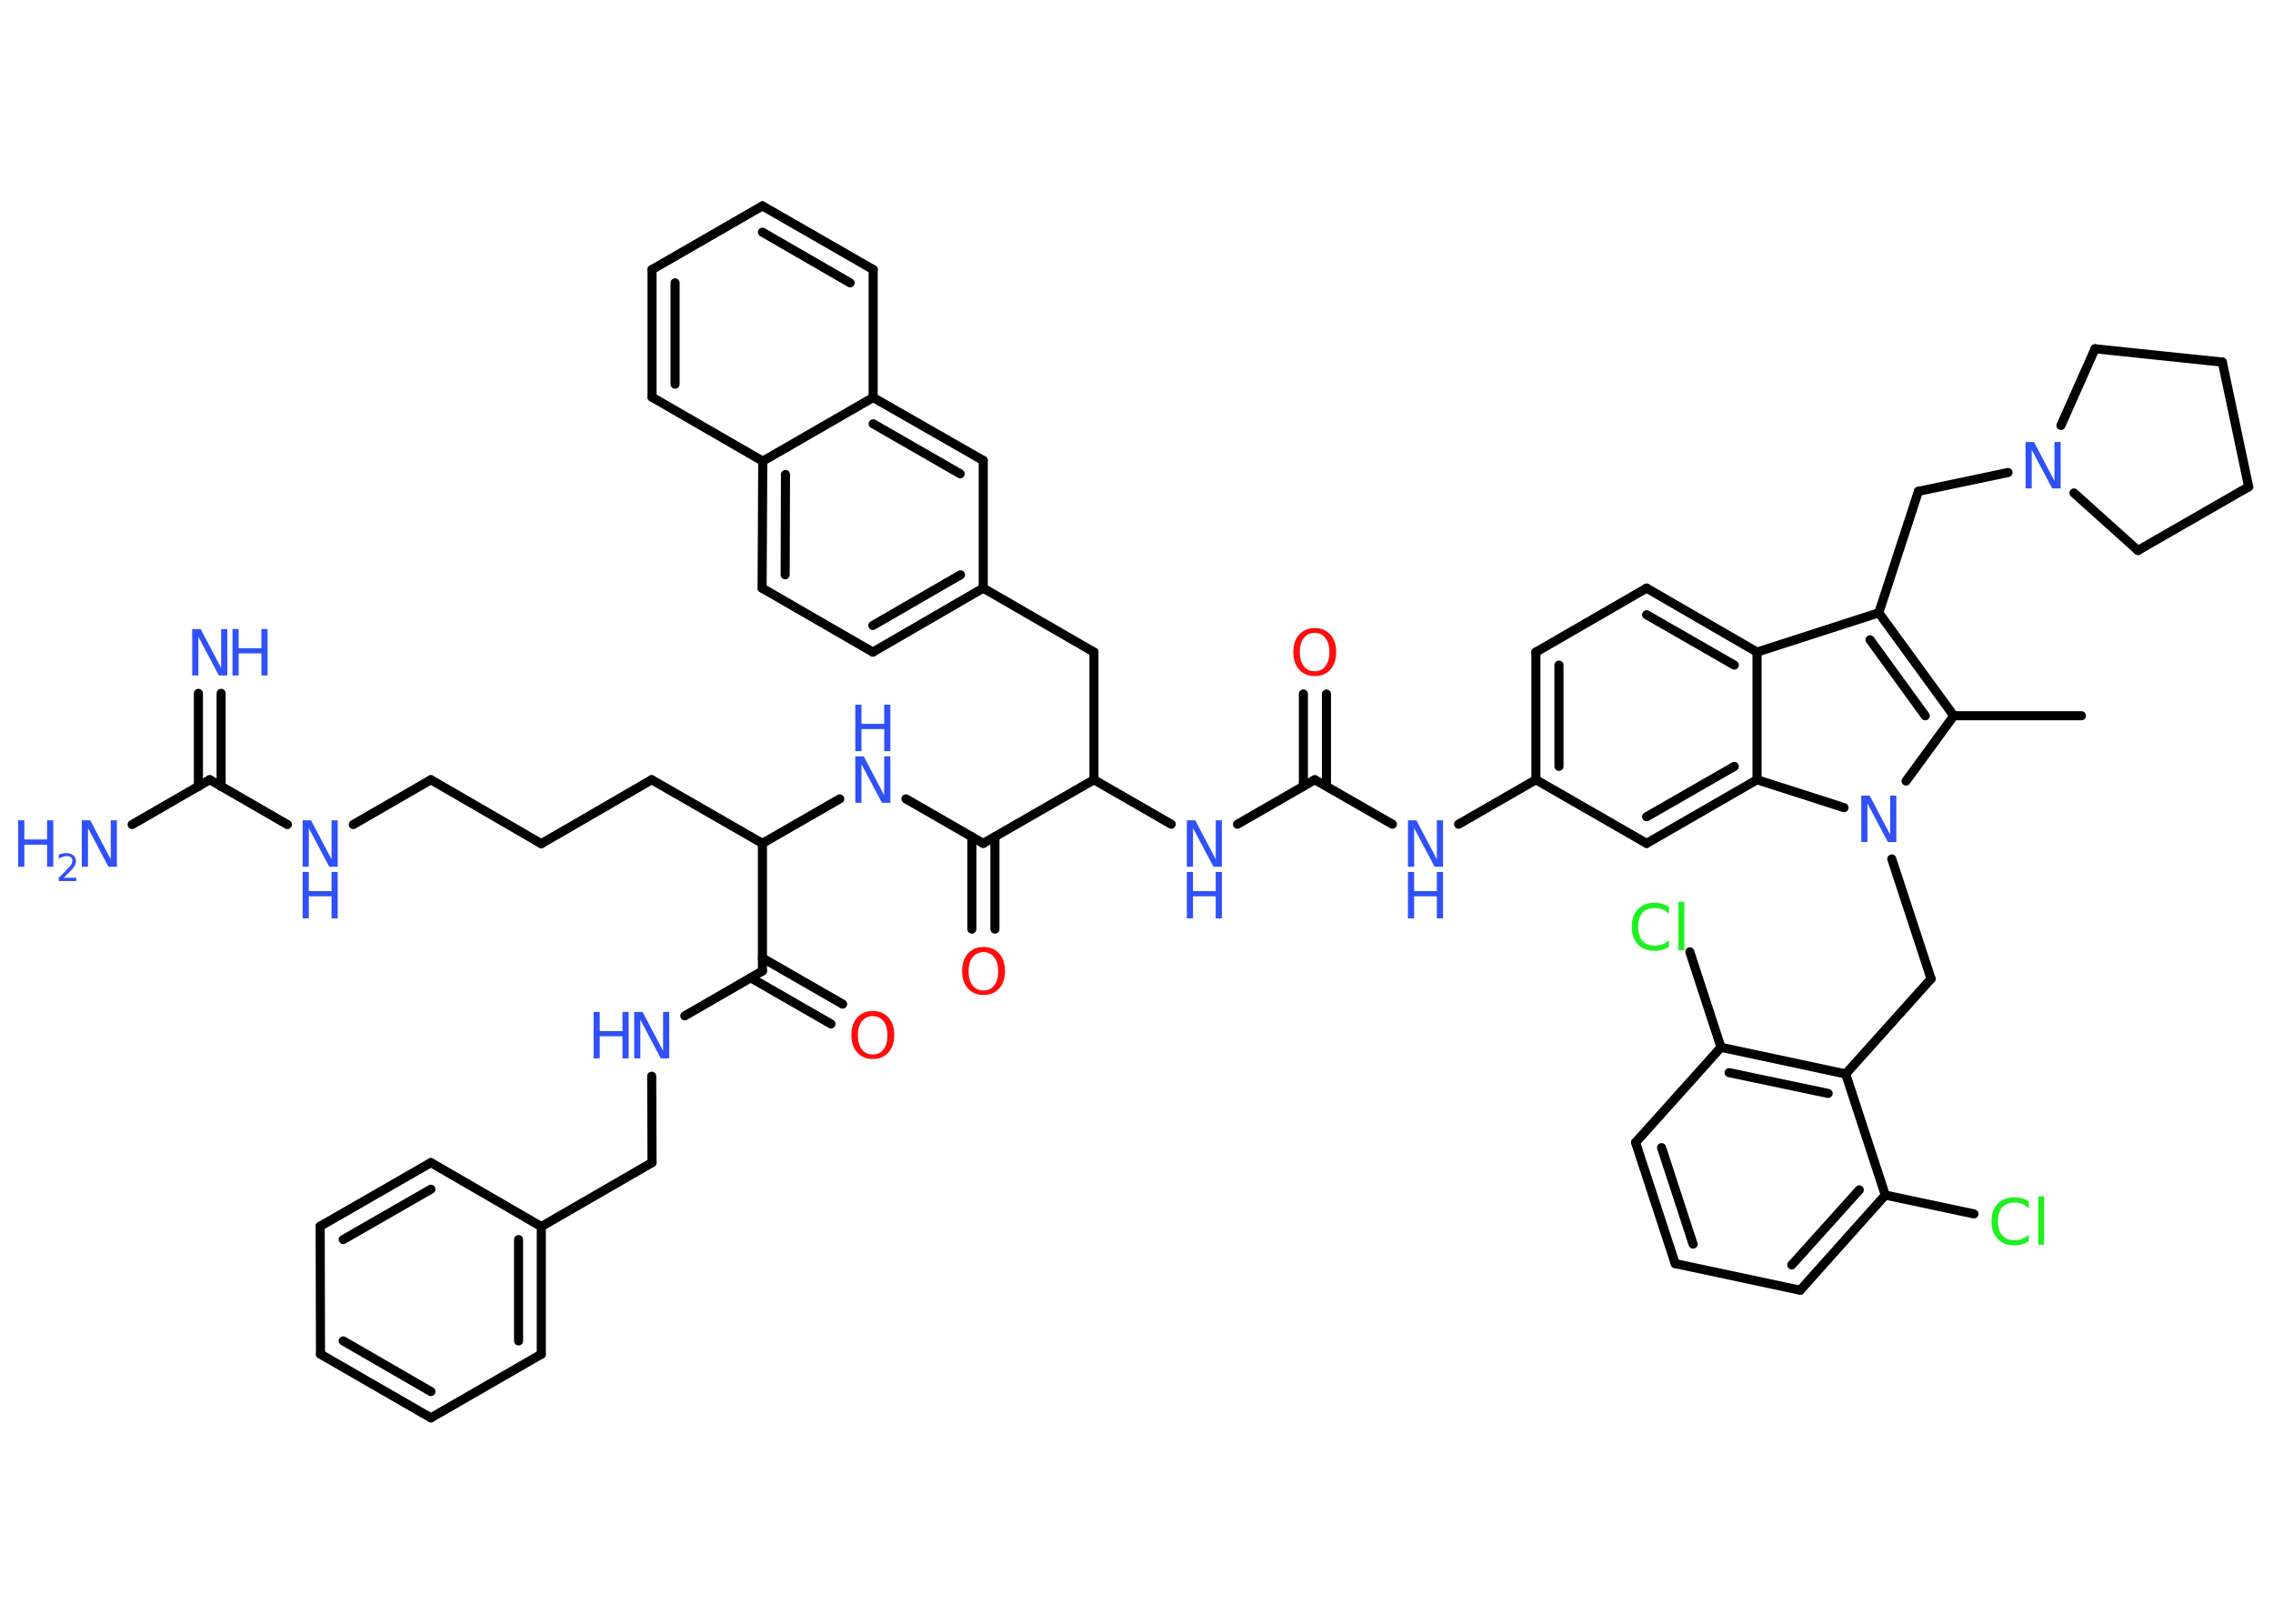 <?xml version='1.0' encoding='UTF-8'?>
<!DOCTYPE svg PUBLIC "-//W3C//DTD SVG 1.1//EN" "http://www.w3.org/Graphics/SVG/1.1/DTD/svg11.dtd">
<svg version='1.2' xmlns='http://www.w3.org/2000/svg' xmlns:xlink='http://www.w3.org/1999/xlink' width='70.0mm' height='50.0mm' viewBox='0 0 70.0 50.0'>
  <desc>Generated by the Chemistry Development Kit (http://github.com/cdk)</desc>
  <g stroke-linecap='round' stroke-linejoin='round' stroke='#000000' stroke-width='.28' fill='#3050F8'>
    <rect x='.0' y='.0' width='70.0' height='50.0' fill='#FFFFFF' stroke='none'/>
    <g id='mol1' class='mol'>
      <line id='mol1bnd1' class='bond' x1='64.1' y1='22.04' x2='60.17' y2='22.04'/>
      <g id='mol1bnd2' class='bond'>
        <line x1='60.17' y1='22.04' x2='57.86' y2='18.87'/>
        <line x1='59.29' y1='22.04' x2='57.59' y2='19.7'/>
      </g>
      <line id='mol1bnd3' class='bond' x1='57.86' y1='18.87' x2='59.08' y2='15.13'/>
      <line id='mol1bnd4' class='bond' x1='59.08' y1='15.13' x2='61.84' y2='14.55'/>
      <line id='mol1bnd5' class='bond' x1='63.47' y1='13.1' x2='64.52' y2='10.74'/>
      <line id='mol1bnd6' class='bond' x1='64.52' y1='10.74' x2='68.44' y2='11.15'/>
      <line id='mol1bnd7' class='bond' x1='68.44' y1='11.15' x2='69.25' y2='14.99'/>
      <line id='mol1bnd8' class='bond' x1='69.25' y1='14.99' x2='65.84' y2='16.95'/>
      <line id='mol1bnd9' class='bond' x1='63.87' y1='15.18' x2='65.84' y2='16.95'/>
      <line id='mol1bnd10' class='bond' x1='57.86' y1='18.87' x2='54.11' y2='20.08'/>
      <g id='mol1bnd11' class='bond'>
        <line x1='54.11' y1='20.08' x2='50.71' y2='18.11'/>
        <line x1='53.41' y1='20.48' x2='50.71' y2='18.93'/>
      </g>
      <line id='mol1bnd12' class='bond' x1='50.71' y1='18.11' x2='47.3' y2='20.08'/>
      <g id='mol1bnd13' class='bond'>
        <line x1='47.3' y1='20.08' x2='47.3' y2='24.01'/>
        <line x1='48.01' y1='20.48' x2='48.01' y2='23.6'/>
      </g>
      <line id='mol1bnd14' class='bond' x1='47.3' y1='24.01' x2='44.92' y2='25.38'/>
      <line id='mol1bnd15' class='bond' x1='42.88' y1='25.38' x2='40.49' y2='24.01'/>
      <g id='mol1bnd16' class='bond'>
        <line x1='40.14' y1='24.21' x2='40.14' y2='21.37'/>
        <line x1='40.85' y1='24.21' x2='40.85' y2='21.37'/>
      </g>
      <line id='mol1bnd17' class='bond' x1='40.49' y1='24.01' x2='38.11' y2='25.38'/>
      <line id='mol1bnd18' class='bond' x1='36.07' y1='25.38' x2='33.69' y2='24.01'/>
      <line id='mol1bnd19' class='bond' x1='33.69' y1='24.01' x2='33.69' y2='20.08'/>
      <line id='mol1bnd20' class='bond' x1='33.69' y1='20.08' x2='30.28' y2='18.11'/>
      <g id='mol1bnd21' class='bond'>
        <line x1='26.88' y1='20.08' x2='30.28' y2='18.11'/>
        <line x1='26.88' y1='19.26' x2='29.58' y2='17.7'/>
      </g>
      <line id='mol1bnd22' class='bond' x1='26.88' y1='20.08' x2='23.47' y2='18.11'/>
      <g id='mol1bnd23' class='bond'>
        <line x1='23.49' y1='14.2' x2='23.47' y2='18.11'/>
        <line x1='24.19' y1='14.61' x2='24.18' y2='17.7'/>
      </g>
      <line id='mol1bnd24' class='bond' x1='23.49' y1='14.2' x2='20.08' y2='12.23'/>
      <g id='mol1bnd25' class='bond'>
        <line x1='20.08' y1='8.3' x2='20.08' y2='12.23'/>
        <line x1='20.79' y1='8.71' x2='20.79' y2='11.83'/>
      </g>
      <line id='mol1bnd26' class='bond' x1='20.08' y1='8.3' x2='23.48' y2='6.34'/>
      <g id='mol1bnd27' class='bond'>
        <line x1='26.89' y1='8.3' x2='23.48' y2='6.34'/>
        <line x1='26.18' y1='8.71' x2='23.48' y2='7.15'/>
      </g>
      <line id='mol1bnd28' class='bond' x1='26.89' y1='8.3' x2='26.89' y2='12.24'/>
      <line id='mol1bnd29' class='bond' x1='23.49' y1='14.2' x2='26.89' y2='12.24'/>
      <g id='mol1bnd30' class='bond'>
        <line x1='30.28' y1='14.18' x2='26.89' y2='12.24'/>
        <line x1='29.57' y1='14.59' x2='26.89' y2='13.05'/>
      </g>
      <line id='mol1bnd31' class='bond' x1='30.28' y1='18.11' x2='30.28' y2='14.18'/>
      <line id='mol1bnd32' class='bond' x1='33.69' y1='24.01' x2='30.28' y2='25.97'/>
      <g id='mol1bnd33' class='bond'>
        <line x1='30.64' y1='25.77' x2='30.64' y2='28.61'/>
        <line x1='29.93' y1='25.77' x2='29.93' y2='28.61'/>
      </g>
      <line id='mol1bnd34' class='bond' x1='30.28' y1='25.97' x2='27.9' y2='24.6'/>
      <line id='mol1bnd35' class='bond' x1='25.86' y1='24.6' x2='23.48' y2='25.97'/>
      <line id='mol1bnd36' class='bond' x1='23.48' y1='25.97' x2='20.07' y2='24.01'/>
      <line id='mol1bnd37' class='bond' x1='20.07' y1='24.01' x2='16.67' y2='25.98'/>
      <line id='mol1bnd38' class='bond' x1='16.67' y1='25.98' x2='13.27' y2='24.01'/>
      <line id='mol1bnd39' class='bond' x1='13.27' y1='24.01' x2='10.88' y2='25.39'/>
      <line id='mol1bnd40' class='bond' x1='8.85' y1='25.39' x2='6.46' y2='24.01'/>
      <g id='mol1bnd41' class='bond'>
        <line x1='6.11' y1='24.22' x2='6.11' y2='21.35'/>
        <line x1='6.81' y1='24.22' x2='6.81' y2='21.35'/>
      </g>
      <line id='mol1bnd42' class='bond' x1='6.46' y1='24.01' x2='4.07' y2='25.39'/>
      <line id='mol1bnd43' class='bond' x1='23.48' y1='25.97' x2='23.48' y2='29.9'/>
      <g id='mol1bnd44' class='bond'>
        <line x1='23.48' y1='29.5' x2='25.95' y2='30.92'/>
        <line x1='23.12' y1='30.11' x2='25.59' y2='31.53'/>
      </g>
      <line id='mol1bnd45' class='bond' x1='23.48' y1='29.9' x2='21.09' y2='31.28'/>
      <line id='mol1bnd46' class='bond' x1='20.07' y1='33.14' x2='20.08' y2='35.8'/>
      <line id='mol1bnd47' class='bond' x1='20.08' y1='35.8' x2='16.67' y2='37.77'/>
      <g id='mol1bnd48' class='bond'>
        <line x1='16.67' y1='41.7' x2='16.67' y2='37.77'/>
        <line x1='15.97' y1='41.29' x2='15.97' y2='38.17'/>
      </g>
      <line id='mol1bnd49' class='bond' x1='16.67' y1='41.7' x2='13.27' y2='43.66'/>
      <g id='mol1bnd50' class='bond'>
        <line x1='9.87' y1='41.7' x2='13.27' y2='43.66'/>
        <line x1='10.57' y1='41.29' x2='13.27' y2='42.85'/>
      </g>
      <line id='mol1bnd51' class='bond' x1='9.87' y1='41.7' x2='9.86' y2='37.76'/>
      <g id='mol1bnd52' class='bond'>
        <line x1='13.27' y1='35.8' x2='9.86' y2='37.76'/>
        <line x1='13.27' y1='36.62' x2='10.57' y2='38.17'/>
      </g>
      <line id='mol1bnd53' class='bond' x1='16.67' y1='37.77' x2='13.27' y2='35.8'/>
      <line id='mol1bnd54' class='bond' x1='47.3' y1='24.01' x2='50.71' y2='25.97'/>
      <g id='mol1bnd55' class='bond'>
        <line x1='50.71' y1='25.97' x2='54.11' y2='24.01'/>
        <line x1='50.71' y1='25.15' x2='53.41' y2='23.6'/>
      </g>
      <line id='mol1bnd56' class='bond' x1='54.11' y1='20.08' x2='54.11' y2='24.01'/>
      <line id='mol1bnd57' class='bond' x1='54.11' y1='24.01' x2='56.79' y2='24.87'/>
      <line id='mol1bnd58' class='bond' x1='60.17' y1='22.04' x2='58.7' y2='24.05'/>
      <line id='mol1bnd59' class='bond' x1='58.26' y1='26.45' x2='59.47' y2='30.14'/>
      <line id='mol1bnd60' class='bond' x1='59.47' y1='30.14' x2='56.84' y2='33.07'/>
      <g id='mol1bnd61' class='bond'>
        <line x1='56.84' y1='33.07' x2='53.0' y2='32.25'/>
        <line x1='56.3' y1='33.67' x2='53.25' y2='33.03'/>
      </g>
      <line id='mol1bnd62' class='bond' x1='53.0' y1='32.25' x2='52.04' y2='29.31'/>
      <line id='mol1bnd63' class='bond' x1='53.0' y1='32.25' x2='50.37' y2='35.18'/>
      <g id='mol1bnd64' class='bond'>
        <line x1='50.37' y1='35.18' x2='51.59' y2='38.91'/>
        <line x1='51.17' y1='35.34' x2='52.14' y2='38.31'/>
      </g>
      <line id='mol1bnd65' class='bond' x1='51.59' y1='38.91' x2='55.44' y2='39.73'/>
      <g id='mol1bnd66' class='bond'>
        <line x1='55.44' y1='39.73' x2='58.06' y2='36.8'/>
        <line x1='55.18' y1='38.95' x2='57.26' y2='36.64'/>
      </g>
      <line id='mol1bnd67' class='bond' x1='56.84' y1='33.07' x2='58.06' y2='36.8'/>
      <line id='mol1bnd68' class='bond' x1='58.06' y1='36.8' x2='60.79' y2='37.38'/>
      <path id='mol1atm5' class='atom' d='M62.38 13.61h.26l.63 1.2v-1.2h.19v1.43h-.26l-.63 -1.19v1.19h-.19v-1.43z' stroke='none'/>
      <g id='mol1atm14' class='atom'>
        <path d='M43.36 25.26h.26l.63 1.2v-1.2h.19v1.43h-.26l-.63 -1.19v1.19h-.19v-1.43z' stroke='none'/>
        <path d='M43.36 26.85h.19v.59h.7v-.59h.19v1.43h-.19v-.68h-.7v.68h-.19v-1.43z' stroke='none'/>
      </g>
      <path id='mol1atm16' class='atom' d='M40.49 19.49q-.21 .0 -.34 .16q-.12 .16 -.12 .43q.0 .27 .12 .43q.12 .16 .34 .16q.21 .0 .33 -.16q.12 -.16 .12 -.43q.0 -.27 -.12 -.43q-.12 -.16 -.33 -.16zM40.49 19.34q.3 .0 .48 .2q.18 .2 .18 .54q.0 .34 -.18 .54q-.18 .2 -.48 .2q-.3 .0 -.48 -.2q-.18 -.2 -.18 -.54q.0 -.34 .18 -.54q.18 -.2 .48 -.2z' stroke='none' fill='#FF0D0D'/>
      <g id='mol1atm17' class='atom'>
        <path d='M36.55 25.26h.26l.63 1.2v-1.2h.19v1.43h-.26l-.63 -1.19v1.19h-.19v-1.43z' stroke='none'/>
        <path d='M36.55 26.85h.19v.59h.7v-.59h.19v1.43h-.19v-.68h-.7v.68h-.19v-1.43z' stroke='none'/>
      </g>
      <path id='mol1atm31' class='atom' d='M30.29 29.32q-.21 .0 -.34 .16q-.12 .16 -.12 .43q.0 .27 .12 .43q.12 .16 .34 .16q.21 .0 .33 -.16q.12 -.16 .12 -.43q.0 -.27 -.12 -.43q-.12 -.16 -.33 -.16zM30.29 29.16q.3 .0 .48 .2q.18 .2 .18 .54q.0 .34 -.18 .54q-.18 .2 -.48 .2q-.3 .0 -.48 -.2q-.18 -.2 -.18 -.54q.0 -.34 .18 -.54q.18 -.2 .48 -.2z' stroke='none' fill='#FF0D0D'/>
      <g id='mol1atm32' class='atom'>
        <path d='M26.34 23.29h.26l.63 1.2v-1.2h.19v1.43h-.26l-.63 -1.19v1.19h-.19v-1.43z' stroke='none'/>
        <path d='M26.34 21.7h.19v.59h.7v-.59h.19v1.43h-.19v-.68h-.7v.68h-.19v-1.43z' stroke='none'/>
      </g>
      <g id='mol1atm37' class='atom'>
        <path d='M9.32 25.26h.26l.63 1.2v-1.2h.19v1.43h-.26l-.63 -1.19v1.19h-.19v-1.43z' stroke='none'/>
        <path d='M9.32 26.85h.19v.59h.7v-.59h.19v1.43h-.19v-.68h-.7v.68h-.19v-1.43z' stroke='none'/>
      </g>
      <g id='mol1atm39' class='atom'>
        <path d='M5.92 19.37h.26l.63 1.2v-1.2h.19v1.43h-.26l-.63 -1.19v1.19h-.19v-1.43z' stroke='none'/>
        <path d='M7.16 19.37h.19v.59h.7v-.59h.19v1.43h-.19v-.68h-.7v.68h-.19v-1.43z' stroke='none'/>
      </g>
      <g id='mol1atm40' class='atom'>
        <path d='M2.52 25.26h.26l.63 1.2v-1.2h.19v1.43h-.26l-.63 -1.19v1.19h-.19v-1.43z' stroke='none'/>
        <path d='M.56 25.26h.19v.59h.7v-.59h.19v1.43h-.19v-.68h-.7v.68h-.19v-1.43z' stroke='none'/>
        <path d='M1.95 27.03h.4v.1h-.54v-.1q.07 -.07 .18 -.18q.11 -.12 .14 -.15q.06 -.06 .08 -.11q.02 -.04 .02 -.08q.0 -.07 -.05 -.11q-.05 -.04 -.12 -.04q-.06 .0 -.12 .02q-.06 .02 -.13 .06v-.12q.07 -.03 .13 -.04q.06 -.01 .11 -.01q.13 .0 .21 .07q.08 .07 .08 .18q.0 .05 -.02 .1q-.02 .05 -.07 .11q-.01 .02 -.09 .1q-.08 .08 -.22 .22z' stroke='none'/>
      </g>
      <path id='mol1atm42' class='atom' d='M26.88 31.29q-.21 .0 -.34 .16q-.12 .16 -.12 .43q.0 .27 .12 .43q.12 .16 .34 .16q.21 .0 .33 -.16q.12 -.16 .12 -.43q.0 -.27 -.12 -.43q-.12 -.16 -.33 -.16zM26.88 31.13q.3 .0 .48 .2q.18 .2 .18 .54q.0 .34 -.18 .54q-.18 .2 -.48 .2q-.3 .0 -.48 -.2q-.18 -.2 -.18 -.54q.0 -.34 .18 -.54q.18 -.2 .48 -.2z' stroke='none' fill='#FF0D0D'/>
      <g id='mol1atm43' class='atom'>
        <path d='M19.53 31.16h.26l.63 1.2v-1.2h.19v1.43h-.26l-.63 -1.19v1.19h-.19v-1.43z' stroke='none'/>
        <path d='M18.28 31.16h.19v.59h.7v-.59h.19v1.43h-.19v-.68h-.7v.68h-.19v-1.43z' stroke='none'/>
      </g>
      <path id='mol1atm53' class='atom' d='M57.32 24.5h.26l.63 1.2v-1.2h.19v1.43h-.26l-.63 -1.19v1.19h-.19v-1.43z' stroke='none'/>
      <path id='mol1atm57' class='atom' d='M51.4 27.94v.2q-.1 -.09 -.21 -.14q-.11 -.04 -.23 -.04q-.24 .0 -.38 .15q-.13 .15 -.13 .43q.0 .28 .13 .43q.13 .15 .38 .15q.12 .0 .23 -.04q.11 -.04 .21 -.13v.2q-.1 .07 -.21 .1q-.11 .03 -.24 .03q-.32 .0 -.51 -.2q-.19 -.2 -.19 -.54q.0 -.34 .19 -.54q.19 -.2 .51 -.2q.13 .0 .24 .03q.11 .03 .21 .1zM51.69 27.77h.18v1.49h-.18v-1.49z' stroke='none' fill='#1FF01F'/>
      <path id='mol1atm62' class='atom' d='M62.48 37.01v.2q-.1 -.09 -.21 -.14q-.11 -.04 -.23 -.04q-.24 .0 -.38 .15q-.13 .15 -.13 .43q.0 .28 .13 .43q.13 .15 .38 .15q.12 .0 .23 -.04q.11 -.04 .21 -.13v.2q-.1 .07 -.21 .1q-.11 .03 -.24 .03q-.32 .0 -.51 -.2q-.19 -.2 -.19 -.54q.0 -.34 .19 -.54q.19 -.2 .51 -.2q.13 .0 .24 .03q.11 .03 .21 .1zM62.77 36.84h.18v1.49h-.18v-1.49z' stroke='none' fill='#1FF01F'/>
    </g>
  </g>
</svg>

